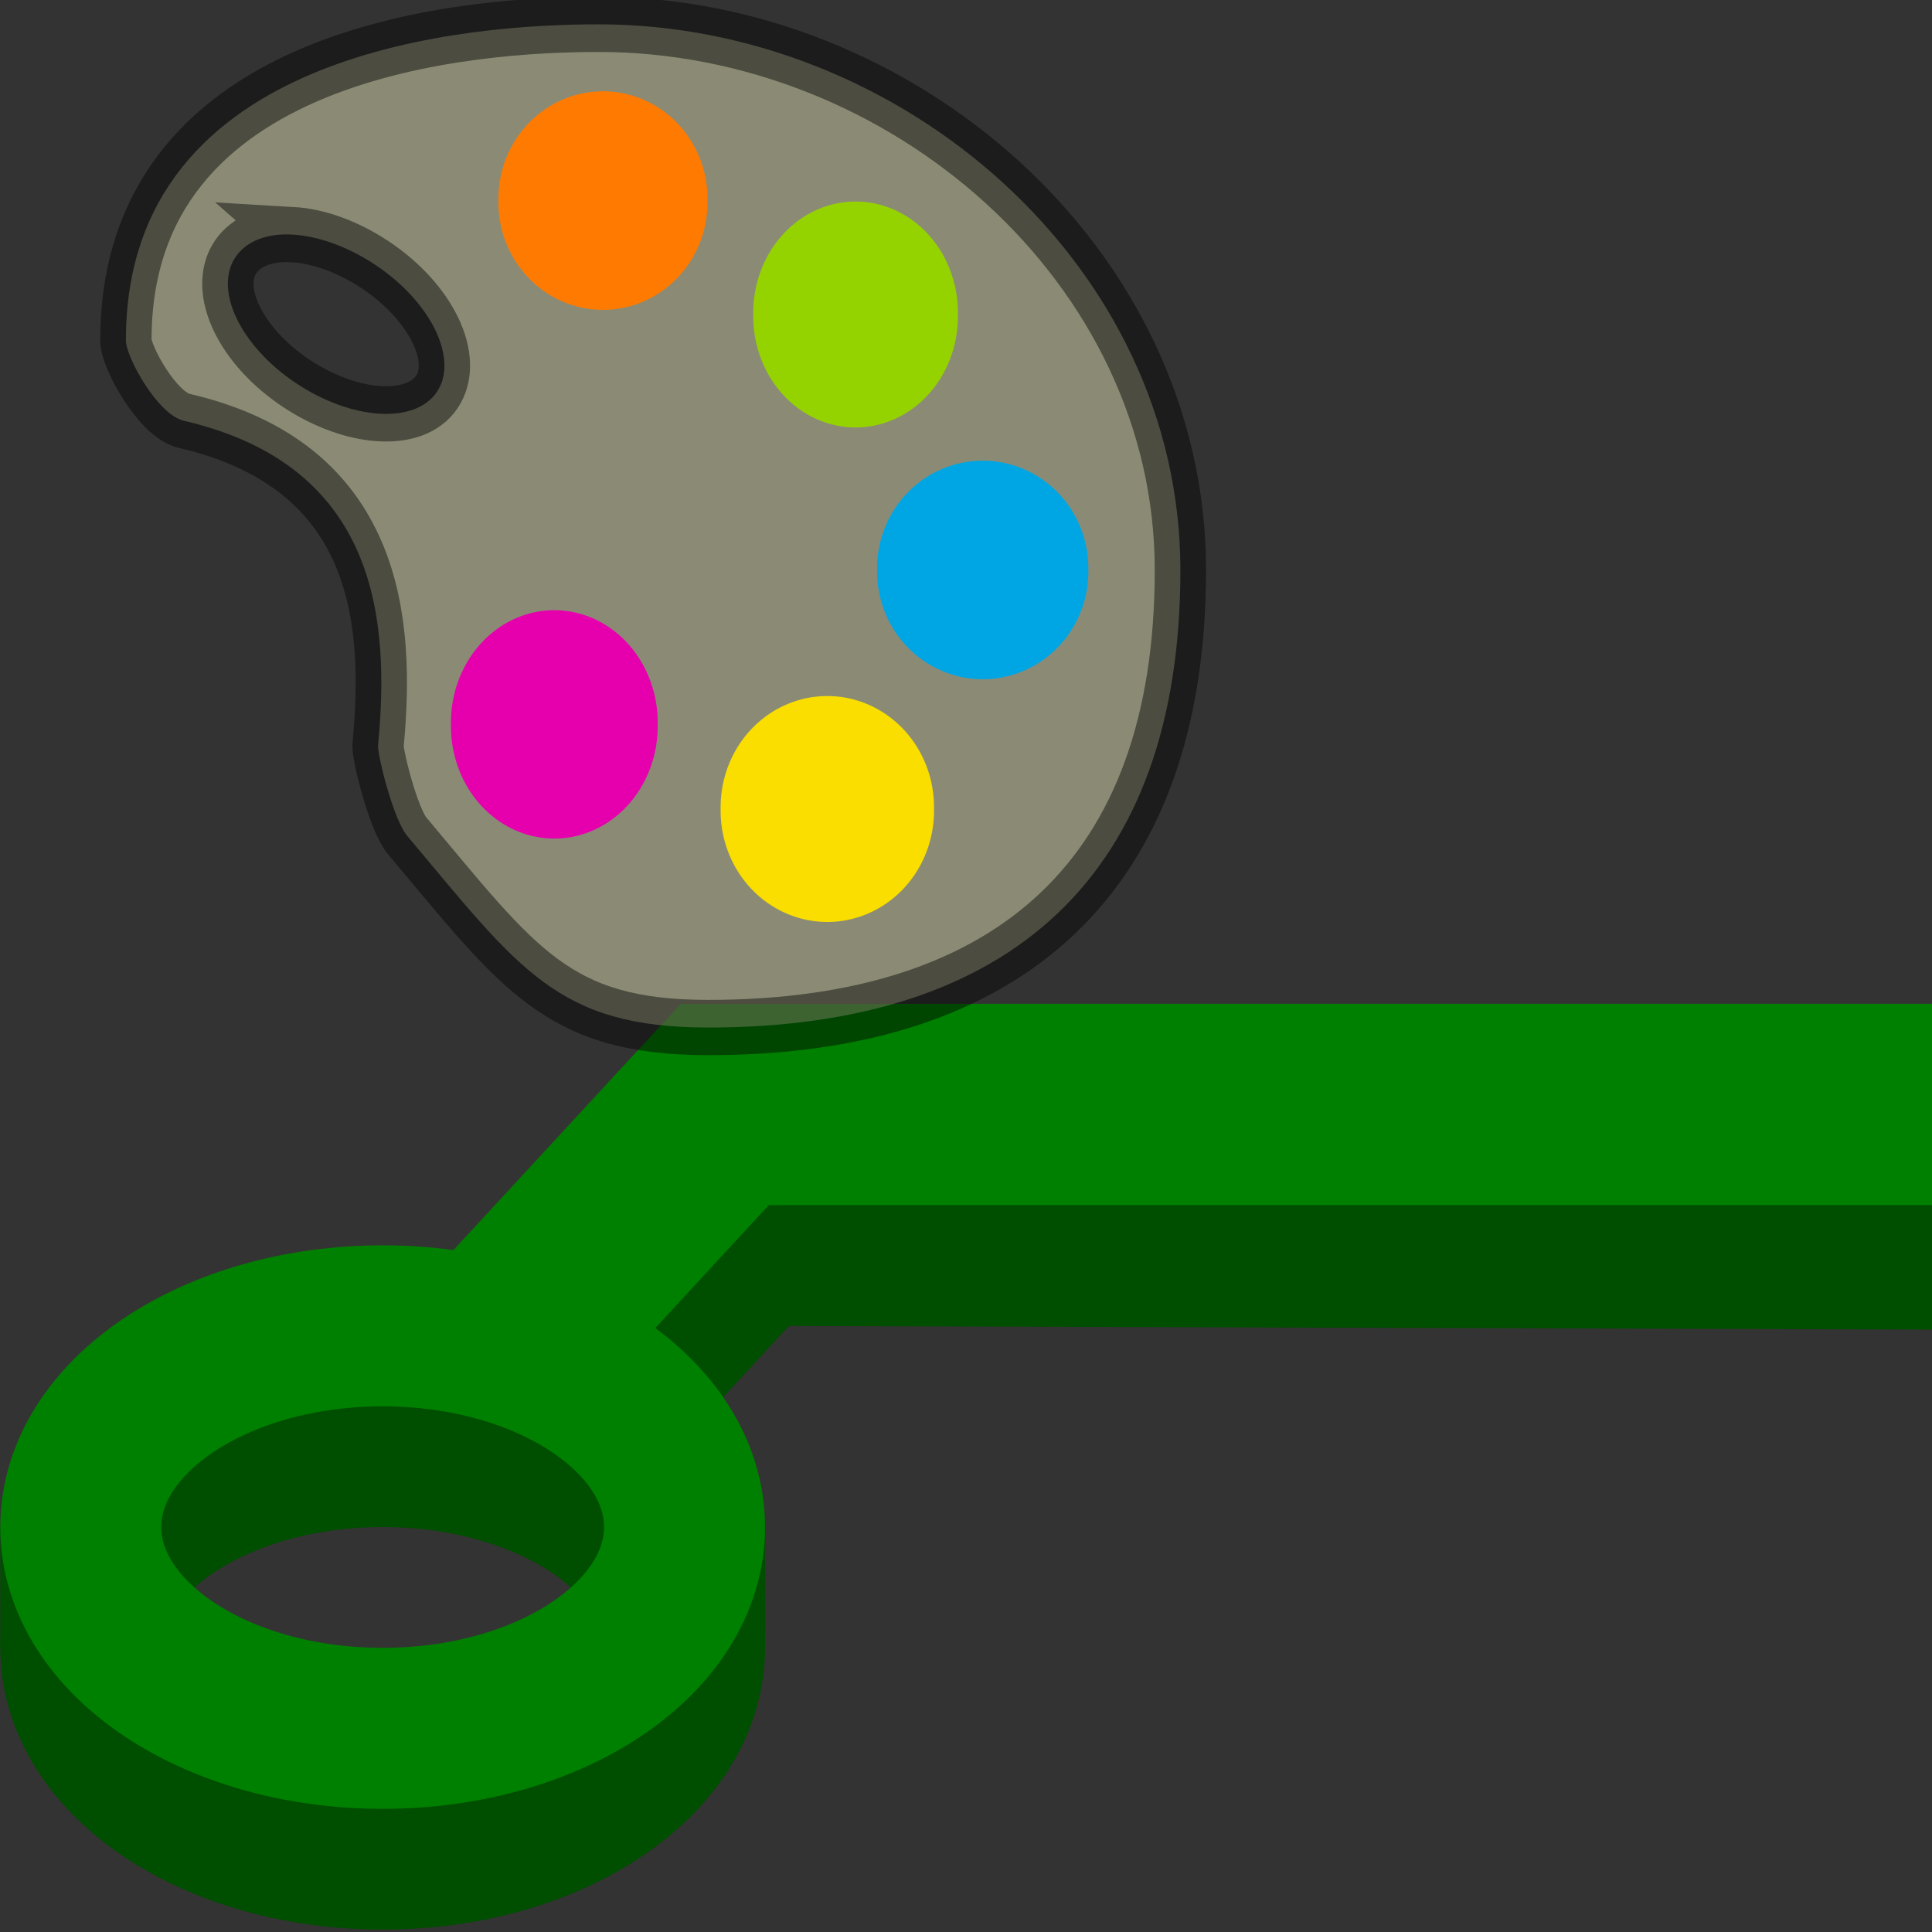 <?xml version="1.0" encoding="UTF-8" standalone="no"?>
<svg
   xmlns:dc="http://purl.org/dc/elements/1.1/"
   xmlns:cc="http://creativecommons.org/ns#"
   xmlns:rdf="http://www.w3.org/1999/02/22-rdf-syntax-ns#"
   xmlns:svg="http://www.w3.org/2000/svg"
   xmlns="http://www.w3.org/2000/svg"
   xmlns:sodipodi="http://sodipodi.sourceforge.net/DTD/sodipodi-0.dtd"
   xmlns:inkscape="http://www.inkscape.org/namespaces/inkscape"
   height="48"
   width="48"
   version="1.0"
   id="svg2"
   inkscape:version="0.48.4 r9939"
   sodipodi:docname="setcolor_copper.svg">
  <rect width="100%" height="100%" fill="#333333" stroke="none"/>
  <defs
     id="defs20" />
  <sodipodi:namedview
     pagecolor="#ffffff"
     bordercolor="#666666"
     borderopacity="1"
     objecttolerance="10"
     gridtolerance="10"
     guidetolerance="10"
     inkscape:pageopacity="0"
     inkscape:pageshadow="2"
     inkscape:window-width="1239"
     inkscape:window-height="903"
     id="namedview18"
     showgrid="false"
     inkscape:zoom="10.672256"
     inkscape:cx="15.568346"
     inkscape:cy="24.27393"
     inkscape:window-x="366"
     inkscape:window-y="48"
     inkscape:window-maximized="0"
     inkscape:current-layer="svg2" />
  <g
     id="g3019"
     transform="translate(65.028,7.965)">
    <path
       transform="translate(-64.521,22.975)"
       d="m 16.5,10 c 0,2.761 -3.358,5 -7.5,5 C 4.858,15 1.5,12.761 1.5,10 1.5,7.239 4.858,5 9,5 c 4.142,0 7.5,2.239 7.5,5 z"
       sodipodi:ry="5"
       sodipodi:rx="7.5"
       sodipodi:cy="10"
       sodipodi:cx="9"
       id="path3815"
       style="fill:none;stroke:#004e00;stroke-width:4;stroke-miterlimit:4;stroke-opacity:1;stroke-dasharray:none"
       sodipodi:type="arc" />
    <rect
       ry="0"
       rx="0"
       y="29.975"
       x="-65.021"
       height="2.999"
       width="2"
       id="rect3764"
       style="fill:#004e00;fill-opacity:1;stroke:none" />
    <rect
       style="fill:#004e00;fill-opacity:1;stroke:none"
       id="rect3766"
       width="2"
       height="2.999"
       x="-48.021"
       y="29.975"
       rx="0"
       ry="0" />
    <path
       sodipodi:nodetypes="ccc"
       inkscape:connector-curvature="0"
       id="path3775"
       d="m -52.521,28.975 6,-6.5 29.706,0.094"
       style="fill:none;stroke:#004e00;stroke-width:5;stroke-linecap:butt;stroke-linejoin:miter;stroke-miterlimit:4;stroke-opacity:1;stroke-dasharray:none" />
    <path
       sodipodi:type="arc"
       style="fill:none;stroke:#008000;stroke-width:4;stroke-miterlimit:4;stroke-opacity:1;stroke-dasharray:none"
       id="path3762"
       sodipodi:cx="9"
       sodipodi:cy="10"
       sodipodi:rx="7.5"
       sodipodi:ry="5"
       d="m 16.5,10 c 0,2.761 -3.358,5 -7.5,5 C 4.858,15 1.5,12.761 1.5,10 1.5,7.239 4.858,5 9,5 c 4.142,0 7.5,2.239 7.5,5 z"
       transform="translate(-64.521,19.975)" />
    <path
       style="fill:none;stroke:#008000;stroke-width:5;stroke-linecap:butt;stroke-linejoin:miter;stroke-miterlimit:4;stroke-opacity:1;stroke-dasharray:none"
       d="m -53.021,25.975 6,-6.5 30.206,-10e-7"
       id="path3002"
       inkscape:connector-curvature="0"
       sodipodi:nodetypes="ccc" />
  </g>
  <g
     transform="matrix(0.603,0,0,0.65,-19.162,-140.374)"
     id="g4">
    <path
       d="m 56.449,216.89 c -5.042,0 -19.508,0.834 -19.483,12.086 10e-4,0.632 1.303,2.834 2.39,3.068 8.046,1.731 8.482,7.691 7.999,12.393 -0.037,0.356 0.626,2.838 1.195,3.466 4.614,5.096 6.184,7.332 12.413,7.332 12.458,0 19.449,-5.823 19.449,-17.485 0,-11.662 -11.505,-20.86 -23.963,-20.86 z m -12.612,8.037 c 1.048,0.057 2.273,0.456 3.419,1.166 2.292,1.42 3.426,3.601 2.522,4.847 -0.904,1.246 -3.517,1.082 -5.808,-0.337 -2.292,-1.42 -3.393,-3.57 -2.489,-4.816 0.452,-0.623 1.309,-0.916 2.357,-0.859 z"
       id="path6"
       inkscape:connector-curvature="0"
       style="opacity:0.457;fill:#f4f4c4;stroke:#000000;stroke-width:2.113" />
    <path
       d="m 420.94,149.64 a 3.688,3.844 0 1 1 -7.375,0 3.688,3.844 0 1 1 7.375,0 z"
       transform="matrix(1.168,0,0,1.069,-430.73,63.662)"
       id="path8"
       inkscape:connector-curvature="0"
       style="fill:#ff7a00" />
    <path
       d="m 420.94,149.64 a 3.688,3.844 0 1 1 -7.375,0 3.688,3.844 0 1 1 7.375,0 z"
       transform="matrix(1.143,0,0,1.105,-409.89,62.629)"
       id="path10"
       inkscape:connector-curvature="0"
       style="fill:#95d300" />
    <path
       d="m 420.94,149.64 a 3.688,3.844 0 1 1 -7.375,0 3.688,3.844 0 1 1 7.375,0 z"
       transform="matrix(1.18,0,0,1.069,-420.09,77.78)"
       id="path12"
       inkscape:connector-curvature="0"
       style="fill:#00a6e4" />
    <path
       d="m 420.94,149.64 a 3.688,3.844 0 1 1 -7.375,0 3.688,3.844 0 1 1 7.375,0 z"
       transform="matrix(1.192,0,0,1.105,-431.5,81.53)"
       id="path14"
       inkscape:connector-curvature="0"
       style="fill:#f9de00" />
    <path
       d="m 420.94,149.64 a 3.688,3.844 0 1 1 -7.375,0 3.688,3.844 0 1 1 7.375,0 z"
       transform="matrix(1.155,0,0,1.117,-427.31,76.5)"
       id="path16"
       inkscape:connector-curvature="0"
       style="fill:#e600ad" />
  </g>
</svg>

